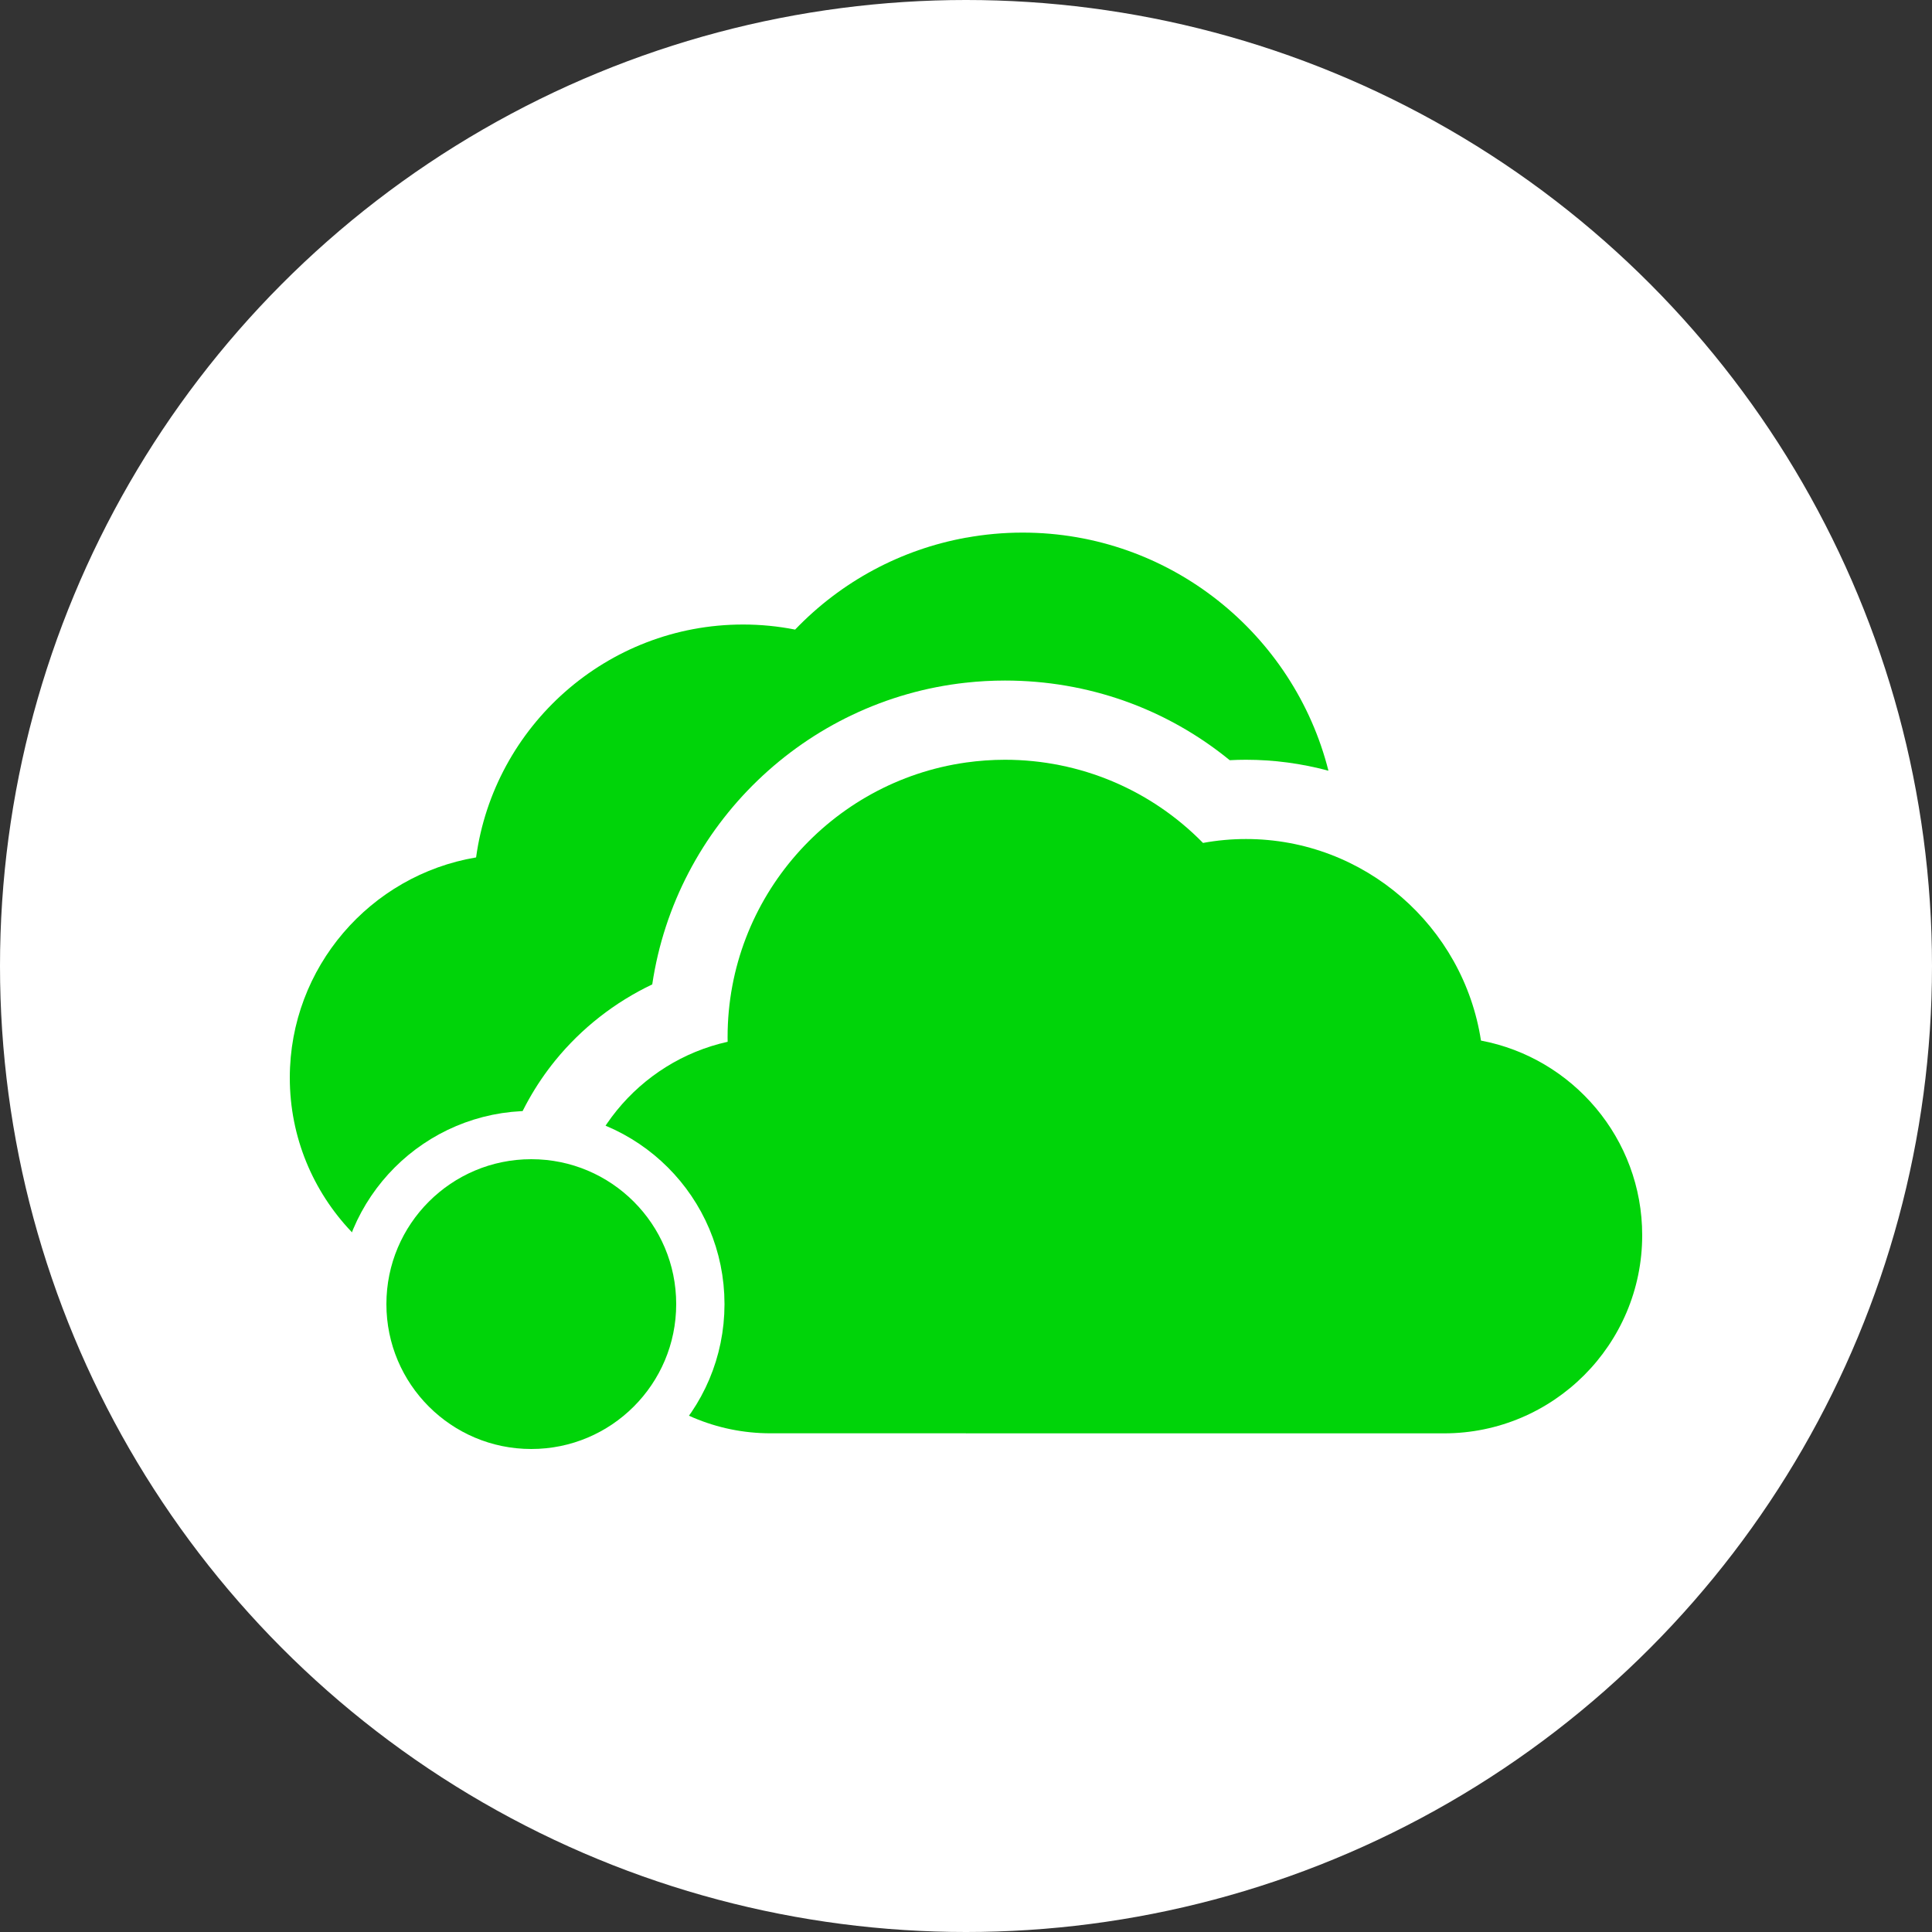 <?xml version="1.0" encoding="UTF-8"?>
<svg width="40px" height="40px" viewBox="0 0 40 40" version="1.1" xmlns="http://www.w3.org/2000/svg" xmlns:xlink="http://www.w3.org/1999/xlink">
    <rect x="0" y="0" width="40" height="40" fill="#333333" stroke="none"/>
    <title></title>
    <g id="Page-1" stroke="none" stroke-width="1" fill="none" fill-rule="evenodd">
        <g id="L29.3-Sync-success" transform="translate(-1271, -17)">
            <g id="Group-59-Copy" transform="translate(1271, 17)">
                <circle id="Oval-1-Copy-37" fill="#FFFFFF" cx="20" cy="20" r="20"></circle>
                <g id="onedrive" transform="translate(6, 11)" fill="#00D409" fill-rule="nonzero">
                    <g id="Group" transform="translate(0, 0.109)">
                        <path d="M10.462,1.926 C10.108,1.856 9.747,1.821 9.384,1.821 C6.565,1.821 4.228,3.923 3.857,6.643 C1.671,7.01 0,8.916 0,11.205 C0,13.672 1.94,15.693 4.374,15.825 C4.268,15.389 4.211,14.933 4.211,14.465 C4.211,13.151 4.668,11.866 5.497,10.846 C6.042,10.176 6.732,9.639 7.504,9.272 C7.994,5.979 10.667,3.388 14,3.025 L15.641,1.524 L14,0.023 C12.654,0.267 11.419,0.928 10.462,1.926 Z" id="Path"></path>
                        <path d="M9.064,10.363 C9.064,10.395 9.065,10.428 9.065,10.46 C7.229,10.867 5.852,12.508 5.852,14.465 C5.852,16.726 7.692,18.566 9.953,18.566 L14,18.566 L17.281,11.622 L14,4.678 C11.214,5.071 9.064,7.471 9.064,10.363 Z" id="Path"></path>
                    </g>
                    <g id="Group" transform="translate(14, 0)">
                        <path d="M10.662,10.544 C10.3,8.184 8.256,6.371 5.797,6.371 C5.498,6.371 5.2,6.398 4.907,6.452 C3.829,5.352 2.362,4.73 0.807,4.73 C0.533,4.73 0.264,4.75 0,4.787 L0,18.676 L9.898,18.676 C12.16,18.676 14,16.836 14,14.574 C14,12.573 12.56,10.903 10.662,10.544 Z" id="Path"></path>
                        <path d="M5.46,4.739 C5.572,4.733 5.685,4.73 5.797,4.73 C6.378,4.73 6.951,4.808 7.504,4.957 C6.789,2.128 4.222,0.027 1.173,0.027 C0.776,0.027 0.383,0.063 0,0.133 L0,3.134 C0.265,3.105 0.534,3.09 0.807,3.09 C2.526,3.09 4.15,3.67 5.46,4.739 Z" id="Path"></path>
                    </g>
                </g>
                <circle id="Oval-Copy-5" stroke="#FFFFFF" fill="#00D409" cx="11" cy="27" r="3.5"></circle>
            </g>
        </g>
    </g>
</svg>